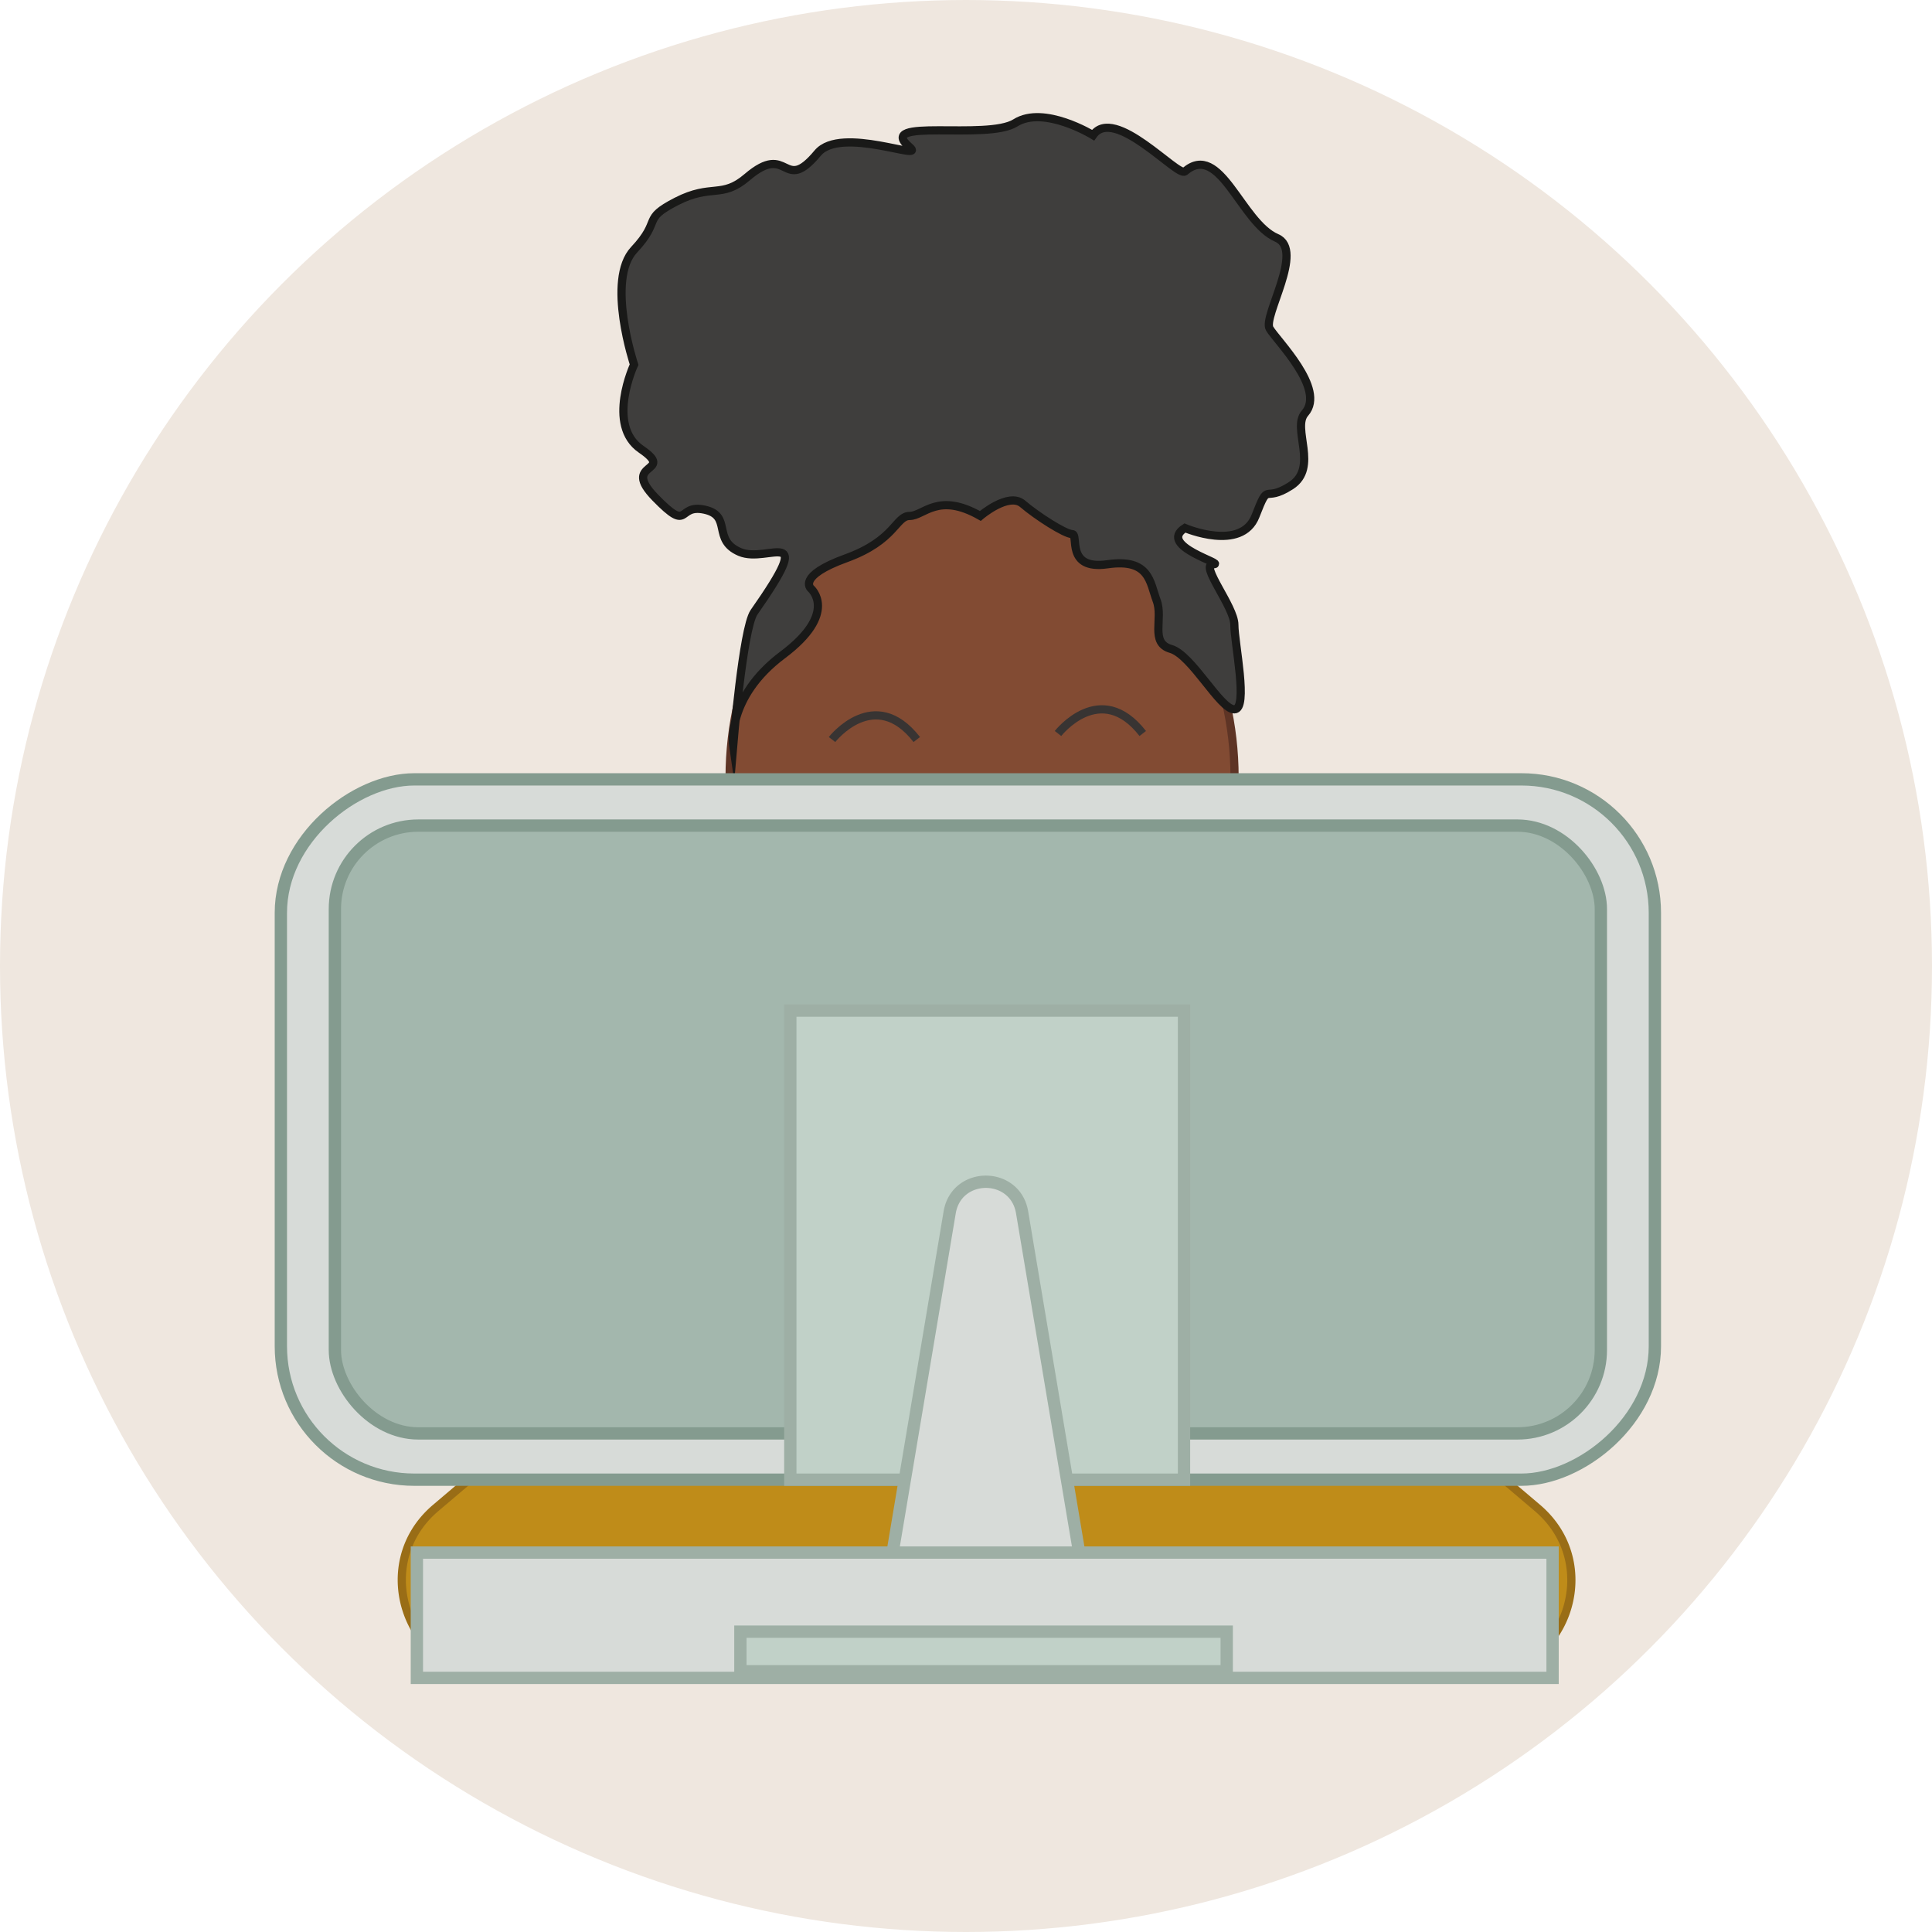 <svg id="Layer_1" data-name="Layer 1" xmlns="http://www.w3.org/2000/svg" viewBox="0 0 471 471"><defs><style>.cls-1{fill:#efe7df;stroke:#efe7df;}.cls-1,.cls-2,.cls-3,.cls-4,.cls-5,.cls-6,.cls-7,.cls-8,.cls-9{stroke-miterlimit:10;}.cls-1,.cls-2,.cls-3,.cls-4,.cls-5{stroke-width:2px;}.cls-2{fill:#824b33;stroke:#5e3425;}.cls-3{fill:none;stroke:#383433;}.cls-4{fill:#3f3e3d;stroke:#191918;}.cls-5{fill:#bf8c19;stroke:#996d16;}.cls-6,.cls-9{fill:#d7dbd8;}.cls-6,.cls-7{stroke:#849b8f;}.cls-6,.cls-7,.cls-8,.cls-9{stroke-width:3px;}.cls-7{fill:#a3b7ad;}.cls-8{fill:#c1d1c8;}.cls-8,.cls-9{stroke:#9eafa5;}</style></defs><title>logo</title><circle class="cls-1" cx="235.5" cy="235.5" r="234.5"/><g id="body"><g id="head"><ellipse id="head-shape" class="cls-2" cx="239.42" cy="189.5" rx="61.55" ry="71.09"/><path id="right-eye" class="cls-3" d="M269.93,185.82s10.33-13.26,20.66,0" transform="translate(-12 -7)"/><path id="left-eye" class="cls-3" d="M214.84,187.29s10.33-13.26,20.66,0" transform="translate(-12 -7)"/><path id="hair-puff" class="cls-4" d="M190.73,188.77S189,177,202.79,166.67s6.88-16.21,6.88-16.21-3.44-3,8.61-7.37,12.05-10.31,15.49-10.31,6.89-5.9,17.22,0c0,0,6.89-5.9,10.33-2.95s10.33,7.37,12.05,7.37-1.72,8.84,8.61,7.36,10.33,4.42,12,8.84-1.72,10.32,3.44,11.79,12,14.74,15.5,14.74,0-16.21,0-20.63-8.61-14.74-5.17-14.74-13.77-4.42-6.89-8.84c0,0,13.78,5.9,17.22-2.94s1.72-2.95,8.61-7.37.17-14,3.44-17.68c5.17-5.9-6.89-17.68-8.61-20.63s8.61-19.16,1.72-22.1c-8.71-3.73-13.77-23.58-22.38-16.21-1.72,1.47-17.21-16.21-22.38-8.84,0,0-12-7.37-18.93-3s-34.43-1.47-25.83,5.89c4.39,3.76-16.72-5.3-22.38,1.48-8.6,10.31-6.88-2.95-17.21,5.89-6.21,5.31-8.61,1.48-17.22,5.9s-3.44,4.42-10.33,11.78,0,28,0,28-6.88,14.73,1.72,20.63-5.16,2.94,3.45,11.79,5.16,1.47,12,2.94,1.72,7.37,8.61,10.32,18.93-7.37,3.44,14.73C193.1,160.35,190.73,188.77,190.73,188.77Z" transform="translate(-12 -7)"/><rect id="neck" class="cls-2" x="213.17" y="252.49" width="53.37" height="39.78"/></g><path id="arms" class="cls-5" d="M237.44,273.45,118.22,374.62c-16.53,14-6.61,41.06,15.08,41.06H371.74c21.68,0,31.61-27,15.07-41.06L267.59,273.45A23.3,23.3,0,0,0,237.44,273.45Z" transform="translate(-12 -7)"/></g><g id="computer"><rect id="large-back" class="cls-6" x="162.59" y="114.88" width="170.73" height="334.97" rx="32.53" transform="translate(518.32 27.41) rotate(90)"/><rect id="medium-back" class="cls-7" x="81.64" y="201.27" width="308.63" height="148.18" rx="20.34"/><rect id="small-back" class="cls-8" x="192.67" y="246.37" width="95.98" height="114.36"/><path id="spinal_support" data-name="spinal support" class="cls-9" d="M243.52,302.57l-15.13,90.16a9,9,0,0,0,8.83,10.44h30.26a9,9,0,0,0,8.83-10.44l-15.13-90.16C259.51,292.61,245.19,292.61,243.52,302.57Z" transform="translate(-12 -7)"/><rect id="base" class="cls-9" x="101.63" y="378.5" width="276.87" height="30.55"/><rect id="base-two" class="cls-8" x="180.5" y="397.78" width="118.56" height="9.66"/></g></svg>